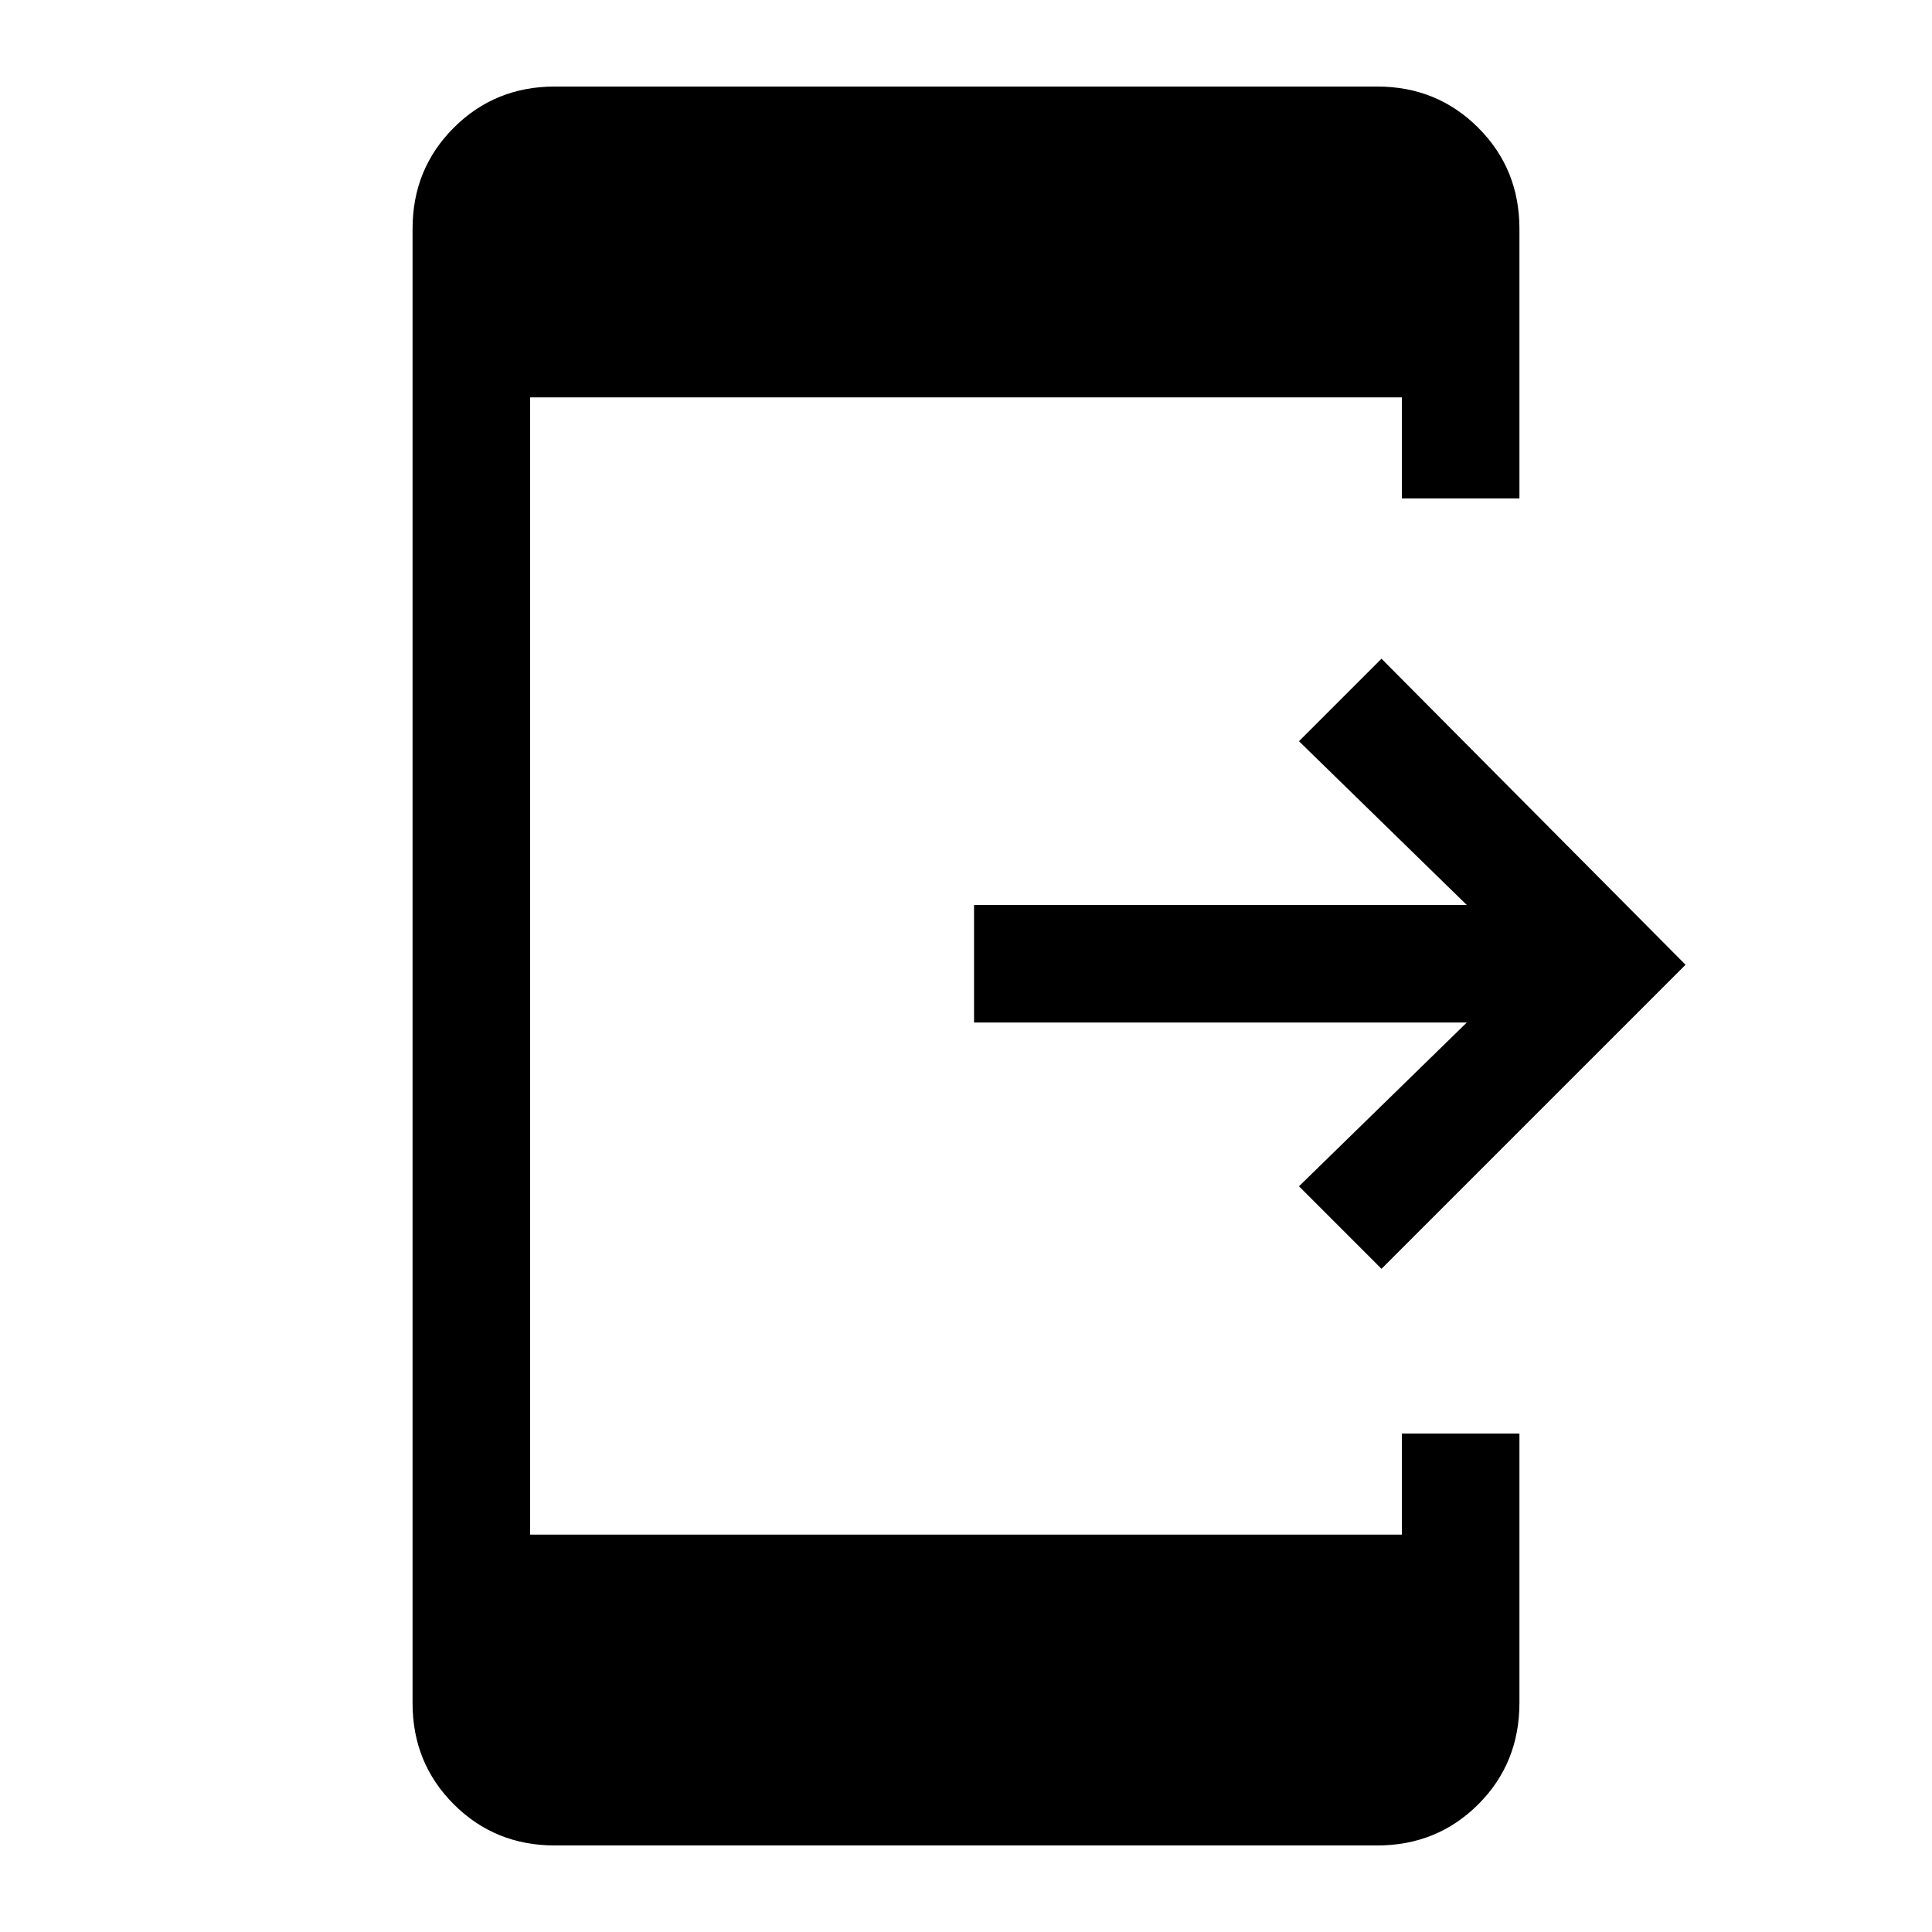 <svg xmlns="http://www.w3.org/2000/svg" height="48" viewBox="0 -960 960 960" width="48"><path d="m686.46-329.54-41-41 83.39-81.38H484v-58.39h244.85l-83.39-81.38 41-41 151.08 152.07-151.08 151.08ZM275.69-43q-29.75 0-50.22-20.47T205-113.69v-732.62q0-29.75 20.47-50.22T275.69-917h408.62q29.75 0 50.22 20.47T755-846.31v134h-58.39v-50.23H263.39v565.08h433.22v-50.23H755v133.81q0 30.03-20.47 50.46Q714.06-43 684.31-43H275.69Z"/></svg>